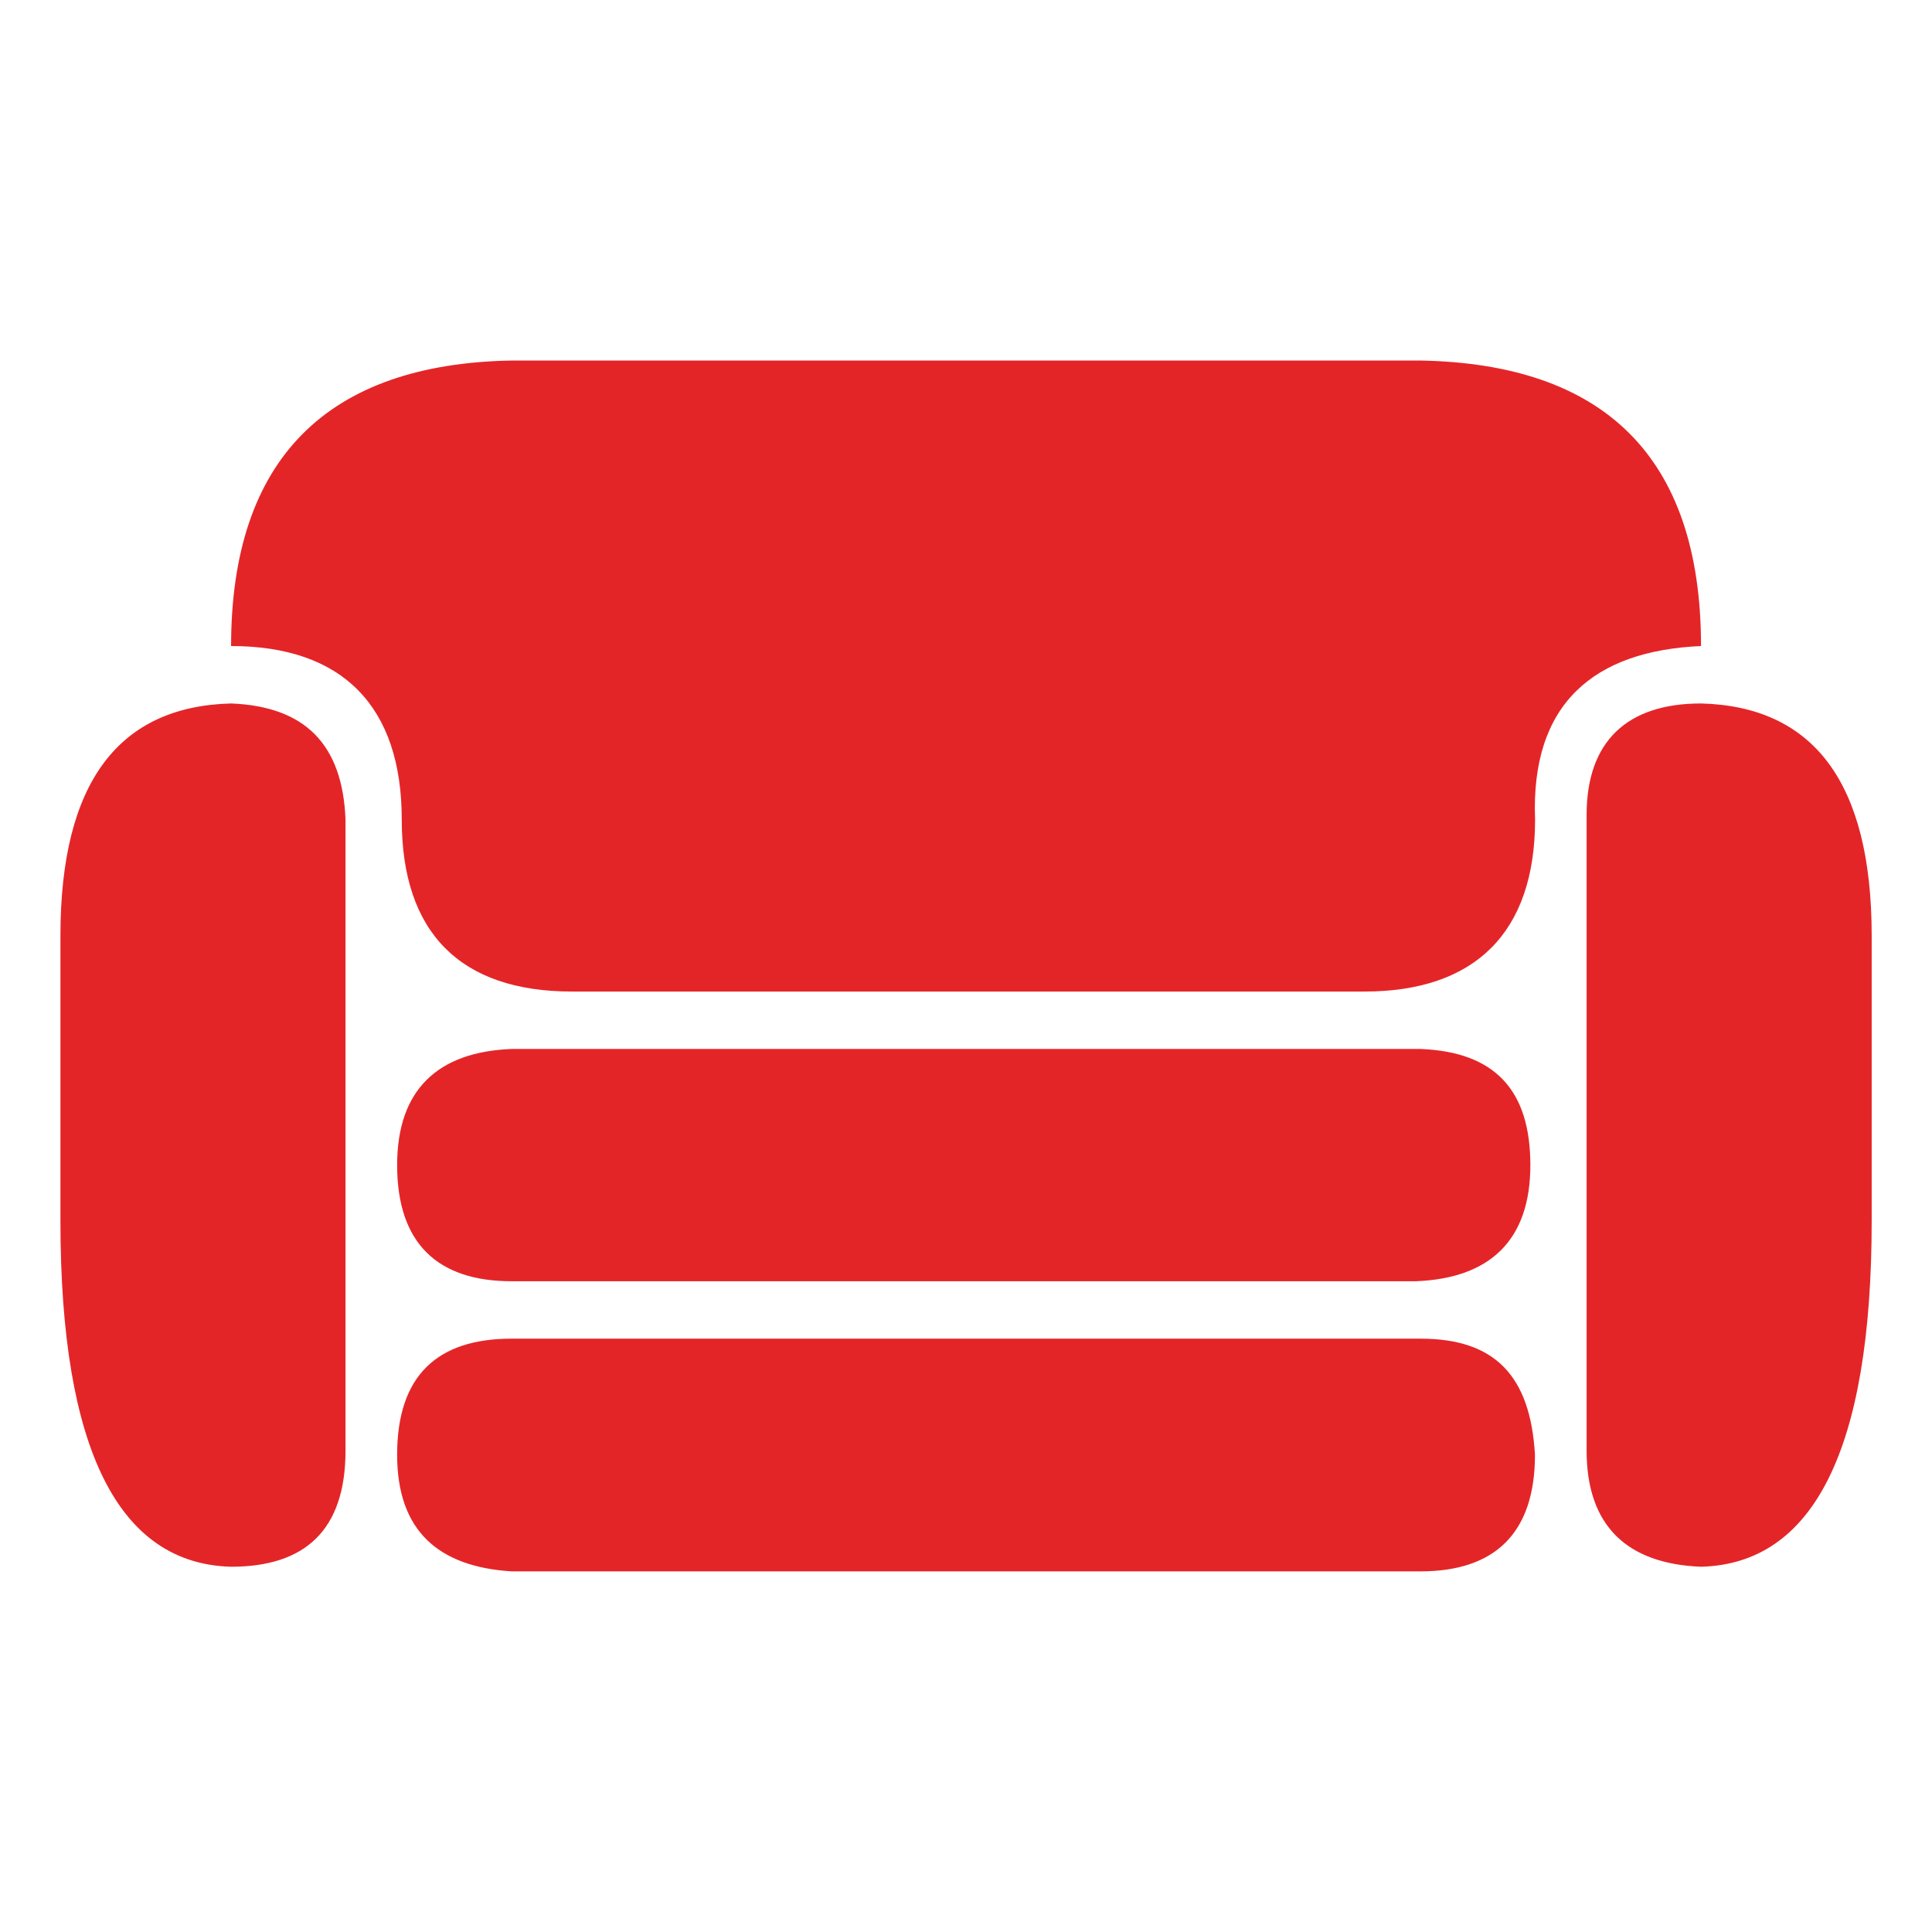 <svg height="18" viewBox="0 0 18 18" width="18" xmlns="http://www.w3.org/2000/svg"><path d="m14.258 10.855c0 .703-.379 1.055-1.066 1.082h-8.426c-.688 0-1.066-.352-1.066-1.082 0-.703.379-1.055 1.066-1.082h8.469c.688.027 1.023.379 1.023 1.082m-1.023 1.617h-8.469c-.688 0-1.066.34-1.066 1.082 0 .703.379 1.043 1.066 1.086h8.469c.688 0 1.066-.352 1.066-1.086-.043-.742-.379-1.082-1.066-1.082m2.613-5.918c-.688 0-1.066.352-1.066 1.039v5.922c0 .703.379 1.055 1.066 1.082 1.043-.027 1.59-1.082 1.59-3.223v-2.656c0-1.434-.547-2.137-1.59-2.164m-13.695 0c-1.043.027-1.59.73-1.59 2.164v2.656c0 2.141.547 3.195 1.59 3.223.688 0 1.066-.34 1.066-1.082v-5.879c-.027-.703-.379-1.055-1.066-1.082m13.695-.535c0-1.785-.926-2.629-2.613-2.66h-8.469c-1.715.031-2.613.914-2.613 2.66 1.039 0 1.59.562 1.59 1.617 0 1.055.547 1.602 1.586 1.602h7.383c1.027 0 1.59-.547 1.59-1.602-.043-1.082.551-1.574 1.547-1.617" fill="#e42528"/></svg>